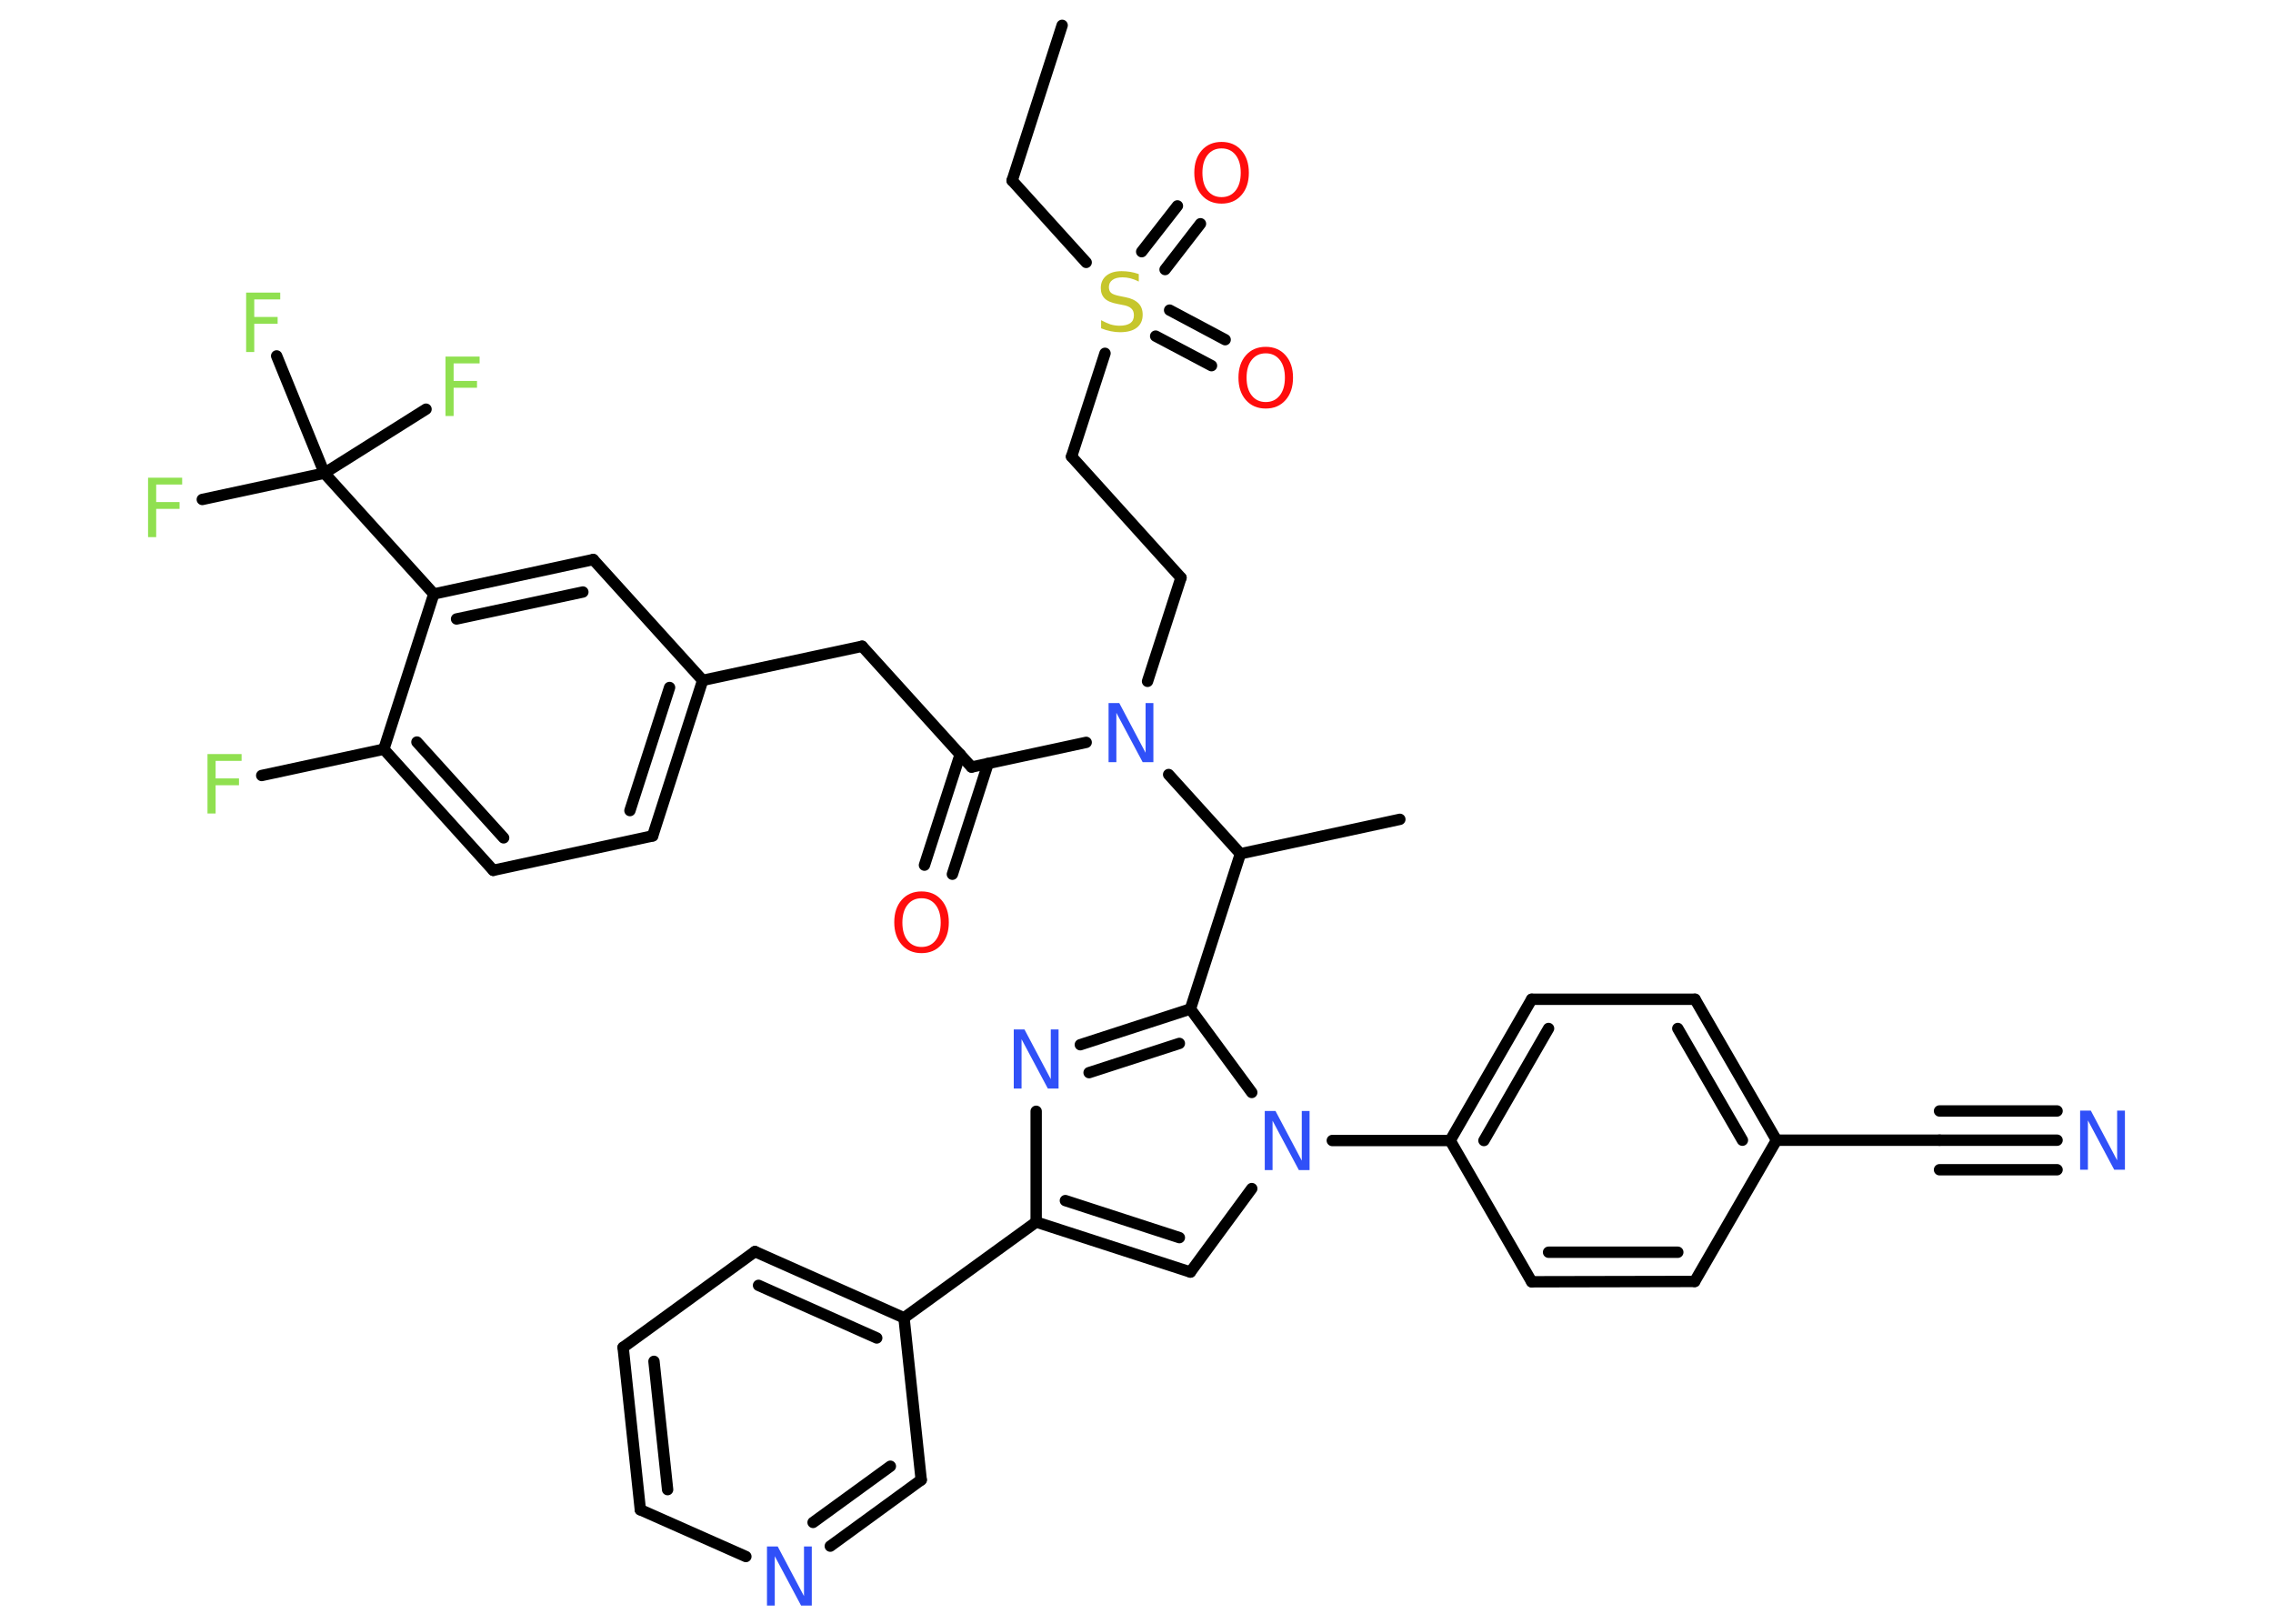 <?xml version='1.0' encoding='UTF-8'?>
<!DOCTYPE svg PUBLIC "-//W3C//DTD SVG 1.1//EN" "http://www.w3.org/Graphics/SVG/1.1/DTD/svg11.dtd">
<svg version='1.2' xmlns='http://www.w3.org/2000/svg' xmlns:xlink='http://www.w3.org/1999/xlink' width='70.0mm' height='50.0mm' viewBox='0 0 70.0 50.0'>
  <desc>Generated by the Chemistry Development Kit (http://github.com/cdk)</desc>
  <g stroke-linecap='round' stroke-linejoin='round' stroke='#000000' stroke-width='.35' fill='#3050F8'>
    <rect x='.0' y='.0' width='70.0' height='50.0' fill='#FFFFFF' stroke='none'/>
    <g id='mol1' class='mol'>
      <line id='mol1bnd1' class='bond' x1='32.71' y1='.78' x2='31.17' y2='5.56'/>
      <line id='mol1bnd2' class='bond' x1='31.17' y1='5.56' x2='33.45' y2='8.08'/>
      <g id='mol1bnd3' class='bond'>
        <line x1='36.02' y1='9.55' x2='37.73' y2='10.46'/>
        <line x1='35.59' y1='10.35' x2='37.31' y2='11.26'/>
      </g>
      <g id='mol1bnd4' class='bond'>
        <line x1='35.16' y1='7.75' x2='36.26' y2='6.34'/>
        <line x1='35.88' y1='8.3' x2='36.97' y2='6.89'/>
      </g>
      <line id='mol1bnd5' class='bond' x1='34.03' y1='10.88' x2='33.0' y2='14.06'/>
      <line id='mol1bnd6' class='bond' x1='33.0' y1='14.06' x2='36.37' y2='17.79'/>
      <line id='mol1bnd7' class='bond' x1='36.37' y1='17.79' x2='35.34' y2='20.98'/>
      <line id='mol1bnd8' class='bond' x1='33.45' y1='22.86' x2='29.92' y2='23.62'/>
      <g id='mol1bnd9' class='bond'>
        <line x1='30.43' y1='23.51' x2='29.33' y2='26.92'/>
        <line x1='29.57' y1='23.23' x2='28.47' y2='26.64'/>
      </g>
      <line id='mol1bnd10' class='bond' x1='29.92' y1='23.62' x2='26.55' y2='19.9'/>
      <line id='mol1bnd11' class='bond' x1='26.55' y1='19.9' x2='21.64' y2='20.95'/>
      <g id='mol1bnd12' class='bond'>
        <line x1='20.1' y1='25.74' x2='21.64' y2='20.95'/>
        <line x1='19.4' y1='24.96' x2='20.62' y2='21.17'/>
      </g>
      <line id='mol1bnd13' class='bond' x1='20.1' y1='25.74' x2='15.19' y2='26.8'/>
      <g id='mol1bnd14' class='bond'>
        <line x1='11.82' y1='23.07' x2='15.19' y2='26.8'/>
        <line x1='12.84' y1='22.85' x2='15.51' y2='25.8'/>
      </g>
      <line id='mol1bnd15' class='bond' x1='11.82' y1='23.07' x2='8.06' y2='23.88'/>
      <line id='mol1bnd16' class='bond' x1='11.82' y1='23.07' x2='13.36' y2='18.29'/>
      <line id='mol1bnd17' class='bond' x1='13.36' y1='18.29' x2='9.99' y2='14.57'/>
      <line id='mol1bnd18' class='bond' x1='9.99' y1='14.57' x2='6.23' y2='15.38'/>
      <line id='mol1bnd19' class='bond' x1='9.99' y1='14.57' x2='13.12' y2='12.6'/>
      <line id='mol1bnd20' class='bond' x1='9.99' y1='14.57' x2='8.52' y2='10.96'/>
      <g id='mol1bnd21' class='bond'>
        <line x1='18.27' y1='17.23' x2='13.36' y2='18.29'/>
        <line x1='17.95' y1='18.23' x2='14.06' y2='19.06'/>
      </g>
      <line id='mol1bnd22' class='bond' x1='21.64' y1='20.95' x2='18.27' y2='17.23'/>
      <line id='mol1bnd23' class='bond' x1='35.99' y1='23.85' x2='38.2' y2='26.29'/>
      <line id='mol1bnd24' class='bond' x1='38.2' y1='26.29' x2='43.11' y2='25.23'/>
      <line id='mol1bnd25' class='bond' x1='38.2' y1='26.29' x2='36.66' y2='31.07'/>
      <g id='mol1bnd26' class='bond'>
        <line x1='36.66' y1='31.07' x2='33.27' y2='32.17'/>
        <line x1='36.32' y1='32.13' x2='33.54' y2='33.03'/>
      </g>
      <line id='mol1bnd27' class='bond' x1='31.91' y1='34.22' x2='31.91' y2='37.63'/>
      <line id='mol1bnd28' class='bond' x1='31.91' y1='37.63' x2='27.84' y2='40.58'/>
      <g id='mol1bnd29' class='bond'>
        <line x1='27.84' y1='40.58' x2='23.25' y2='38.54'/>
        <line x1='27.0' y1='41.2' x2='23.36' y2='39.58'/>
      </g>
      <line id='mol1bnd30' class='bond' x1='23.25' y1='38.54' x2='19.19' y2='41.49'/>
      <g id='mol1bnd31' class='bond'>
        <line x1='19.19' y1='41.49' x2='19.72' y2='46.49'/>
        <line x1='20.14' y1='41.92' x2='20.56' y2='45.87'/>
      </g>
      <line id='mol1bnd32' class='bond' x1='19.72' y1='46.49' x2='22.97' y2='47.93'/>
      <g id='mol1bnd33' class='bond'>
        <line x1='25.57' y1='47.61' x2='28.37' y2='45.57'/>
        <line x1='25.04' y1='46.88' x2='27.42' y2='45.15'/>
      </g>
      <line id='mol1bnd34' class='bond' x1='27.84' y1='40.58' x2='28.37' y2='45.57'/>
      <g id='mol1bnd35' class='bond'>
        <line x1='31.91' y1='37.63' x2='36.66' y2='39.17'/>
        <line x1='32.81' y1='36.97' x2='36.32' y2='38.11'/>
      </g>
      <line id='mol1bnd36' class='bond' x1='36.66' y1='39.17' x2='38.55' y2='36.6'/>
      <line id='mol1bnd37' class='bond' x1='36.66' y1='31.07' x2='38.55' y2='33.64'/>
      <line id='mol1bnd38' class='bond' x1='41.03' y1='35.12' x2='44.66' y2='35.12'/>
      <g id='mol1bnd39' class='bond'>
        <line x1='47.17' y1='30.77' x2='44.66' y2='35.12'/>
        <line x1='47.69' y1='31.67' x2='45.7' y2='35.12'/>
      </g>
      <line id='mol1bnd40' class='bond' x1='47.17' y1='30.77' x2='52.2' y2='30.77'/>
      <g id='mol1bnd41' class='bond'>
        <line x1='54.71' y1='35.11' x2='52.2' y2='30.77'/>
        <line x1='53.66' y1='35.11' x2='51.67' y2='31.67'/>
      </g>
      <line id='mol1bnd42' class='bond' x1='54.71' y1='35.11' x2='59.73' y2='35.11'/>
      <g id='mol1bnd43' class='bond'>
        <line x1='59.73' y1='35.11' x2='63.35' y2='35.11'/>
        <line x1='59.73' y1='34.21' x2='63.35' y2='34.21'/>
        <line x1='59.73' y1='36.02' x2='63.35' y2='36.02'/>
      </g>
      <line id='mol1bnd44' class='bond' x1='54.71' y1='35.11' x2='52.19' y2='39.46'/>
      <g id='mol1bnd45' class='bond'>
        <line x1='47.17' y1='39.47' x2='52.19' y2='39.46'/>
        <line x1='47.69' y1='38.56' x2='51.67' y2='38.56'/>
      </g>
      <line id='mol1bnd46' class='bond' x1='44.66' y1='35.12' x2='47.17' y2='39.47'/>
      <path id='mol1atm3' class='atom' d='M35.07 8.43v.24q-.14 -.07 -.26 -.1q-.12 -.03 -.24 -.03q-.2 .0 -.31 .08q-.11 .08 -.11 .22q.0 .12 .07 .18q.07 .06 .28 .1l.15 .03q.27 .05 .41 .19q.13 .13 .13 .35q.0 .26 -.18 .4q-.18 .14 -.52 .14q-.13 .0 -.28 -.03q-.15 -.03 -.3 -.09v-.25q.15 .08 .29 .13q.14 .04 .28 .04q.21 .0 .33 -.08q.11 -.08 .11 -.24q.0 -.14 -.08 -.21q-.08 -.08 -.27 -.11l-.15 -.03q-.28 -.05 -.4 -.17q-.12 -.12 -.12 -.32q.0 -.24 .17 -.38q.17 -.14 .47 -.14q.13 .0 .26 .02q.13 .02 .27 .07z' stroke='none' fill='#C6C62C'/>
      <path id='mol1atm4' class='atom' d='M38.98 10.88q-.27 .0 -.43 .2q-.16 .2 -.16 .55q.0 .35 .16 .55q.16 .2 .43 .2q.27 .0 .43 -.2q.16 -.2 .16 -.55q.0 -.35 -.16 -.55q-.16 -.2 -.43 -.2zM38.98 10.68q.38 .0 .61 .26q.23 .26 .23 .69q.0 .43 -.23 .69q-.23 .26 -.61 .26q-.38 .0 -.61 -.26q-.23 -.26 -.23 -.69q.0 -.43 .23 -.69q.23 -.26 .61 -.26z' stroke='none' fill='#FF0D0D'/>
      <path id='mol1atm5' class='atom' d='M37.62 4.57q-.27 .0 -.43 .2q-.16 .2 -.16 .55q.0 .35 .16 .55q.16 .2 .43 .2q.27 .0 .43 -.2q.16 -.2 .16 -.55q.0 -.35 -.16 -.55q-.16 -.2 -.43 -.2zM37.62 4.37q.38 .0 .61 .26q.23 .26 .23 .69q.0 .43 -.23 .69q-.23 .26 -.61 .26q-.38 .0 -.61 -.26q-.23 -.26 -.23 -.69q.0 -.43 .23 -.69q.23 -.26 .61 -.26z' stroke='none' fill='#FF0D0D'/>
      <path id='mol1atm8' class='atom' d='M34.14 21.65h.33l.81 1.53v-1.53h.24v1.82h-.33l-.81 -1.52v1.52h-.24v-1.82z' stroke='none'/>
      <path id='mol1atm10' class='atom' d='M28.38 27.66q-.27 .0 -.43 .2q-.16 .2 -.16 .55q.0 .35 .16 .55q.16 .2 .43 .2q.27 .0 .43 -.2q.16 -.2 .16 -.55q.0 -.35 -.16 -.55q-.16 -.2 -.43 -.2zM28.38 27.45q.38 .0 .61 .26q.23 .26 .23 .69q.0 .43 -.23 .69q-.23 .26 -.61 .26q-.38 .0 -.61 -.26q-.23 -.26 -.23 -.69q.0 -.43 .23 -.69q.23 -.26 .61 -.26z' stroke='none' fill='#FF0D0D'/>
      <path id='mol1atm16' class='atom' d='M6.39 23.22h1.05v.21h-.8v.54h.72v.21h-.72v.87h-.25v-1.82z' stroke='none' fill='#90E050'/>
      <path id='mol1atm19' class='atom' d='M4.56 14.71h1.05v.21h-.8v.54h.72v.21h-.72v.87h-.25v-1.82z' stroke='none' fill='#90E050'/>
      <path id='mol1atm20' class='atom' d='M13.72 10.98h1.05v.21h-.8v.54h.72v.21h-.72v.87h-.25v-1.82z' stroke='none' fill='#90E050'/>
      <path id='mol1atm21' class='atom' d='M7.58 9.01h1.05v.21h-.8v.54h.72v.21h-.72v.87h-.25v-1.82z' stroke='none' fill='#90E050'/>
      <path id='mol1atm26' class='atom' d='M31.22 31.7h.33l.81 1.53v-1.53h.24v1.82h-.33l-.81 -1.52v1.52h-.24v-1.82z' stroke='none'/>
      <path id='mol1atm32' class='atom' d='M23.62 47.62h.33l.81 1.53v-1.53h.24v1.82h-.33l-.81 -1.52v1.52h-.24v-1.82z' stroke='none'/>
      <path id='mol1atm35' class='atom' d='M38.95 34.21h.33l.81 1.53v-1.53h.24v1.82h-.33l-.81 -1.52v1.52h-.24v-1.82z' stroke='none'/>
      <path id='mol1atm41' class='atom' d='M64.06 34.2h.33l.81 1.53v-1.53h.24v1.82h-.33l-.81 -1.52v1.52h-.24v-1.82z' stroke='none'/>
    </g>
  </g>
</svg>
